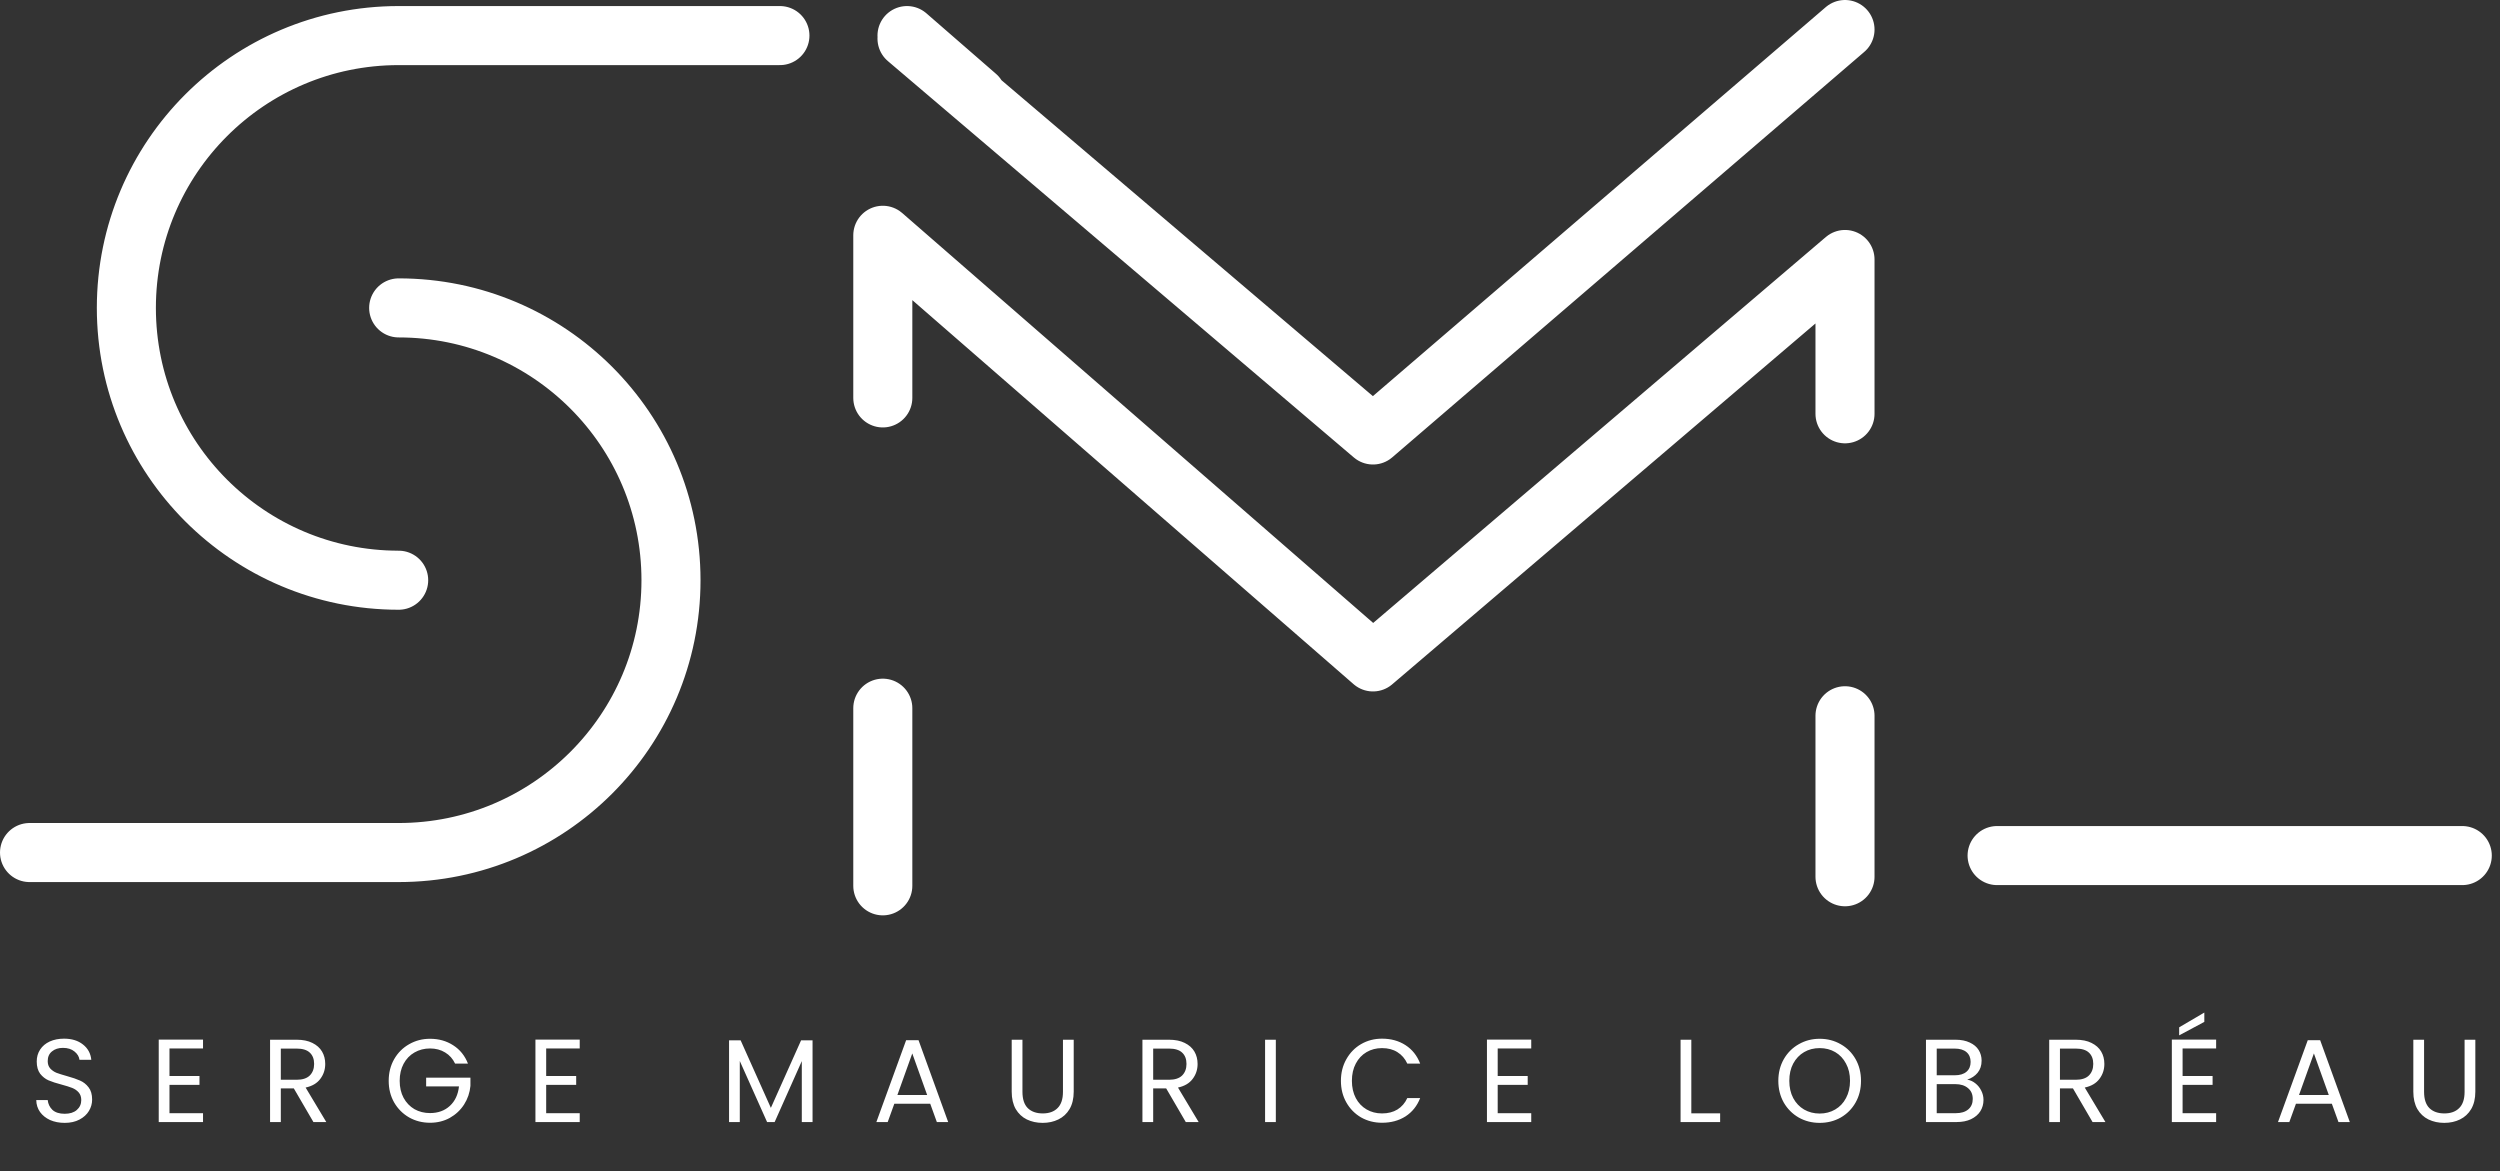 <svg width="254" height="119" viewBox="0 0 254 119" fill="none" xmlns="http://www.w3.org/2000/svg">
<rect x="0" y="0" width="254" height="119" fill="#333333" stroke="none"/>
<path d="M250.166 86.926H202.905M89.693 90V71.952M187.452 3L139.495 44.194L92.152 3.922M187.452 89.078V72.721M40.505 31.283C55.786 31.283 68.173 43.67 68.173 58.95C68.173 74.231 55.786 86.618 40.505 86.618H3M40.505 58.95C25.225 58.95 12.838 46.563 12.838 31.283C12.838 16.002 25.225 3.615 40.505 3.615H66.329H79.24M92.152 3.615L99.223 9.763M89.693 40.428V23.905L139.495 67.251L187.452 26.364V42.042" stroke="white" stroke-width="6" stroke-linecap="round" stroke-linejoin="round"/>
<path d="M6.576 114.084C6.024 114.084 5.528 113.988 5.088 113.796C4.656 113.596 4.316 113.324 4.068 112.98C3.82 112.628 3.692 112.224 3.684 111.768H4.848C4.888 112.16 5.048 112.492 5.328 112.764C5.616 113.028 6.032 113.16 6.576 113.16C7.096 113.16 7.504 113.032 7.8 112.776C8.104 112.512 8.256 112.176 8.256 111.768C8.256 111.448 8.168 111.188 7.992 110.988C7.816 110.788 7.596 110.636 7.332 110.532C7.068 110.428 6.712 110.316 6.264 110.196C5.712 110.052 5.268 109.908 4.932 109.764C4.604 109.62 4.32 109.396 4.08 109.092C3.848 108.78 3.732 108.364 3.732 107.844C3.732 107.388 3.848 106.984 4.08 106.632C4.312 106.28 4.636 106.008 5.052 105.816C5.476 105.624 5.96 105.528 6.504 105.528C7.288 105.528 7.928 105.724 8.424 106.116C8.928 106.508 9.212 107.028 9.276 107.676H8.076C8.036 107.356 7.868 107.076 7.572 106.836C7.276 106.588 6.884 106.464 6.396 106.464C5.94 106.464 5.568 106.584 5.28 106.824C4.992 107.056 4.848 107.384 4.848 107.808C4.848 108.112 4.932 108.36 5.1 108.552C5.276 108.744 5.488 108.892 5.736 108.996C5.992 109.092 6.348 109.204 6.804 109.332C7.356 109.484 7.8 109.636 8.136 109.788C8.472 109.932 8.76 110.16 9 110.472C9.24 110.776 9.36 111.192 9.36 111.72C9.36 112.128 9.252 112.512 9.036 112.872C8.82 113.232 8.5 113.524 8.076 113.748C7.652 113.972 7.152 114.084 6.576 114.084ZM17.219 106.524V109.32H20.267V110.22H17.219V113.1H20.627V114H16.127V105.624H20.627V106.524H17.219ZM31.843 114L29.851 110.58H28.531V114H27.439V105.636H30.139C30.771 105.636 31.303 105.744 31.735 105.96C32.175 106.176 32.503 106.468 32.719 106.836C32.935 107.204 33.043 107.624 33.043 108.096C33.043 108.672 32.875 109.18 32.539 109.62C32.211 110.06 31.715 110.352 31.051 110.496L33.151 114H31.843ZM28.531 109.704H30.139C30.731 109.704 31.175 109.56 31.471 109.272C31.767 108.976 31.915 108.584 31.915 108.096C31.915 107.6 31.767 107.216 31.471 106.944C31.183 106.672 30.739 106.536 30.139 106.536H28.531V109.704ZM46.236 108.06C46.004 107.572 45.668 107.196 45.228 106.932C44.788 106.66 44.276 106.524 43.692 106.524C43.108 106.524 42.58 106.66 42.108 106.932C41.644 107.196 41.276 107.58 41.004 108.084C40.74 108.58 40.608 109.156 40.608 109.812C40.608 110.468 40.74 111.044 41.004 111.54C41.276 112.036 41.644 112.42 42.108 112.692C42.58 112.956 43.108 113.088 43.692 113.088C44.508 113.088 45.18 112.844 45.708 112.356C46.236 111.868 46.544 111.208 46.632 110.376H43.296V109.488H47.796V110.328C47.732 111.016 47.516 111.648 47.148 112.224C46.78 112.792 46.296 113.244 45.696 113.58C45.096 113.908 44.428 114.072 43.692 114.072C42.916 114.072 42.208 113.892 41.568 113.532C40.928 113.164 40.42 112.656 40.044 112.008C39.676 111.36 39.492 110.628 39.492 109.812C39.492 108.996 39.676 108.264 40.044 107.616C40.42 106.96 40.928 106.452 41.568 106.092C42.208 105.724 42.916 105.54 43.692 105.54C44.58 105.54 45.364 105.76 46.044 106.2C46.732 106.64 47.232 107.26 47.544 108.06H46.236ZM55.492 106.524V109.32H58.54V110.22H55.492V113.1H58.9V114H54.4V105.624H58.9V106.524H55.492ZM82.555 105.696V114H81.463V107.808L78.704 114H77.936L75.163 107.796V114H74.072V105.696H75.248L78.32 112.56L81.391 105.696H82.555ZM94.511 112.14H90.863L90.191 114H89.039L92.063 105.684H93.323L96.335 114H95.183L94.511 112.14ZM94.199 111.252L92.687 107.028L91.175 111.252H94.199ZM103.881 105.636V110.928C103.881 111.672 104.061 112.224 104.421 112.584C104.789 112.944 105.297 113.124 105.945 113.124C106.585 113.124 107.085 112.944 107.445 112.584C107.813 112.224 107.997 111.672 107.997 110.928V105.636H109.089V110.916C109.089 111.612 108.949 112.2 108.669 112.68C108.389 113.152 108.009 113.504 107.529 113.736C107.057 113.968 106.525 114.084 105.933 114.084C105.341 114.084 104.805 113.968 104.325 113.736C103.853 113.504 103.477 113.152 103.197 112.68C102.925 112.2 102.789 111.612 102.789 110.916V105.636H103.881ZM120.475 114L118.483 110.58H117.163V114H116.071V105.636H118.771C119.403 105.636 119.935 105.744 120.367 105.96C120.807 106.176 121.135 106.468 121.351 106.836C121.567 107.204 121.675 107.624 121.675 108.096C121.675 108.672 121.507 109.18 121.171 109.62C120.843 110.06 120.347 110.352 119.683 110.496L121.783 114H120.475ZM117.163 109.704H118.771C119.363 109.704 119.807 109.56 120.103 109.272C120.399 108.976 120.547 108.584 120.547 108.096C120.547 107.6 120.399 107.216 120.103 106.944C119.815 106.672 119.371 106.536 118.771 106.536H117.163V109.704ZM129.624 105.636V114H128.532V105.636H129.624ZM136.237 109.812C136.237 108.996 136.421 108.264 136.789 107.616C137.157 106.96 137.657 106.448 138.289 106.08C138.929 105.712 139.637 105.528 140.413 105.528C141.325 105.528 142.121 105.748 142.801 106.188C143.481 106.628 143.977 107.252 144.289 108.06H142.981C142.749 107.556 142.413 107.168 141.973 106.896C141.541 106.624 141.021 106.488 140.413 106.488C139.829 106.488 139.305 106.624 138.841 106.896C138.377 107.168 138.013 107.556 137.749 108.06C137.485 108.556 137.353 109.14 137.353 109.812C137.353 110.476 137.485 111.06 137.749 111.564C138.013 112.06 138.377 112.444 138.841 112.716C139.305 112.988 139.829 113.124 140.413 113.124C141.021 113.124 141.541 112.992 141.973 112.728C142.413 112.456 142.749 112.068 142.981 111.564H144.289C143.977 112.364 143.481 112.984 142.801 113.424C142.121 113.856 141.325 114.072 140.413 114.072C139.637 114.072 138.929 113.892 138.289 113.532C137.657 113.164 137.157 112.656 136.789 112.008C136.421 111.36 136.237 110.628 136.237 109.812ZM152.166 106.524V109.32H155.214V110.22H152.166V113.1H155.574V114H151.074V105.624H155.574V106.524H152.166ZM171.838 113.112H174.766V114H170.746V105.636H171.838V113.112ZM184.878 114.084C184.102 114.084 183.394 113.904 182.754 113.544C182.114 113.176 181.606 112.668 181.23 112.02C180.862 111.364 180.678 110.628 180.678 109.812C180.678 108.996 180.862 108.264 181.23 107.616C181.606 106.96 182.114 106.452 182.754 106.092C183.394 105.724 184.102 105.54 184.878 105.54C185.662 105.54 186.374 105.724 187.014 106.092C187.654 106.452 188.158 106.956 188.526 107.604C188.894 108.252 189.078 108.988 189.078 109.812C189.078 110.636 188.894 111.372 188.526 112.02C188.158 112.668 187.654 113.176 187.014 113.544C186.374 113.904 185.662 114.084 184.878 114.084ZM184.878 113.136C185.462 113.136 185.986 113 186.45 112.728C186.922 112.456 187.29 112.068 187.554 111.564C187.826 111.06 187.962 110.476 187.962 109.812C187.962 109.14 187.826 108.556 187.554 108.06C187.29 107.556 186.926 107.168 186.462 106.896C185.998 106.624 185.47 106.488 184.878 106.488C184.286 106.488 183.758 106.624 183.294 106.896C182.83 107.168 182.462 107.556 182.19 108.06C181.926 108.556 181.794 109.14 181.794 109.812C181.794 110.476 181.926 111.06 182.19 111.564C182.462 112.068 182.83 112.456 183.294 112.728C183.766 113 184.294 113.136 184.878 113.136ZM199.867 109.692C200.171 109.74 200.447 109.864 200.695 110.064C200.951 110.264 201.151 110.512 201.295 110.808C201.447 111.104 201.523 111.42 201.523 111.756C201.523 112.18 201.415 112.564 201.199 112.908C200.983 113.244 200.667 113.512 200.251 113.712C199.843 113.904 199.359 114 198.799 114H195.679V105.636H198.679C199.247 105.636 199.731 105.732 200.131 105.924C200.531 106.108 200.831 106.36 201.031 106.68C201.231 107 201.331 107.36 201.331 107.76C201.331 108.256 201.195 108.668 200.923 108.996C200.659 109.316 200.307 109.548 199.867 109.692ZM196.771 109.248H198.607C199.119 109.248 199.515 109.128 199.795 108.888C200.075 108.648 200.215 108.316 200.215 107.892C200.215 107.468 200.075 107.136 199.795 106.896C199.515 106.656 199.111 106.536 198.583 106.536H196.771V109.248ZM198.703 113.1C199.247 113.1 199.671 112.972 199.975 112.716C200.279 112.46 200.431 112.104 200.431 111.648C200.431 111.184 200.271 110.82 199.951 110.556C199.631 110.284 199.203 110.148 198.667 110.148H196.771V113.1H198.703ZM212.603 114L210.611 110.58H209.291V114H208.199V105.636H210.899C211.531 105.636 212.063 105.744 212.495 105.96C212.935 106.176 213.263 106.468 213.479 106.836C213.695 107.204 213.803 107.624 213.803 108.096C213.803 108.672 213.635 109.18 213.299 109.62C212.971 110.06 212.475 110.352 211.811 110.496L213.911 114H212.603ZM209.291 109.704H210.899C211.491 109.704 211.935 109.56 212.231 109.272C212.527 108.976 212.675 108.584 212.675 108.096C212.675 107.6 212.527 107.216 212.231 106.944C211.943 106.672 211.499 106.536 210.899 106.536H209.291V109.704ZM221.751 106.524V109.32H224.799V110.22H221.751V113.1H225.159V114H220.659V105.624H225.159V106.524H221.751ZM223.959 103.824L221.403 105.192V104.376L223.959 102.876V103.824ZM236.916 112.14H233.268L232.596 114H231.444L234.468 105.684H235.728L238.74 114H237.588L236.916 112.14ZM236.604 111.252L235.092 107.028L233.58 111.252H236.604ZM246.286 105.636V110.928C246.286 111.672 246.466 112.224 246.826 112.584C247.194 112.944 247.702 113.124 248.35 113.124C248.99 113.124 249.49 112.944 249.85 112.584C250.218 112.224 250.402 111.672 250.402 110.928V105.636H251.494V110.916C251.494 111.612 251.354 112.2 251.074 112.68C250.794 113.152 250.414 113.504 249.934 113.736C249.462 113.968 248.93 114.084 248.338 114.084C247.746 114.084 247.21 113.968 246.73 113.736C246.258 113.504 245.882 113.152 245.602 112.68C245.33 112.2 245.194 111.612 245.194 110.916V105.636H246.286Z" fill="white"/>
</svg>

